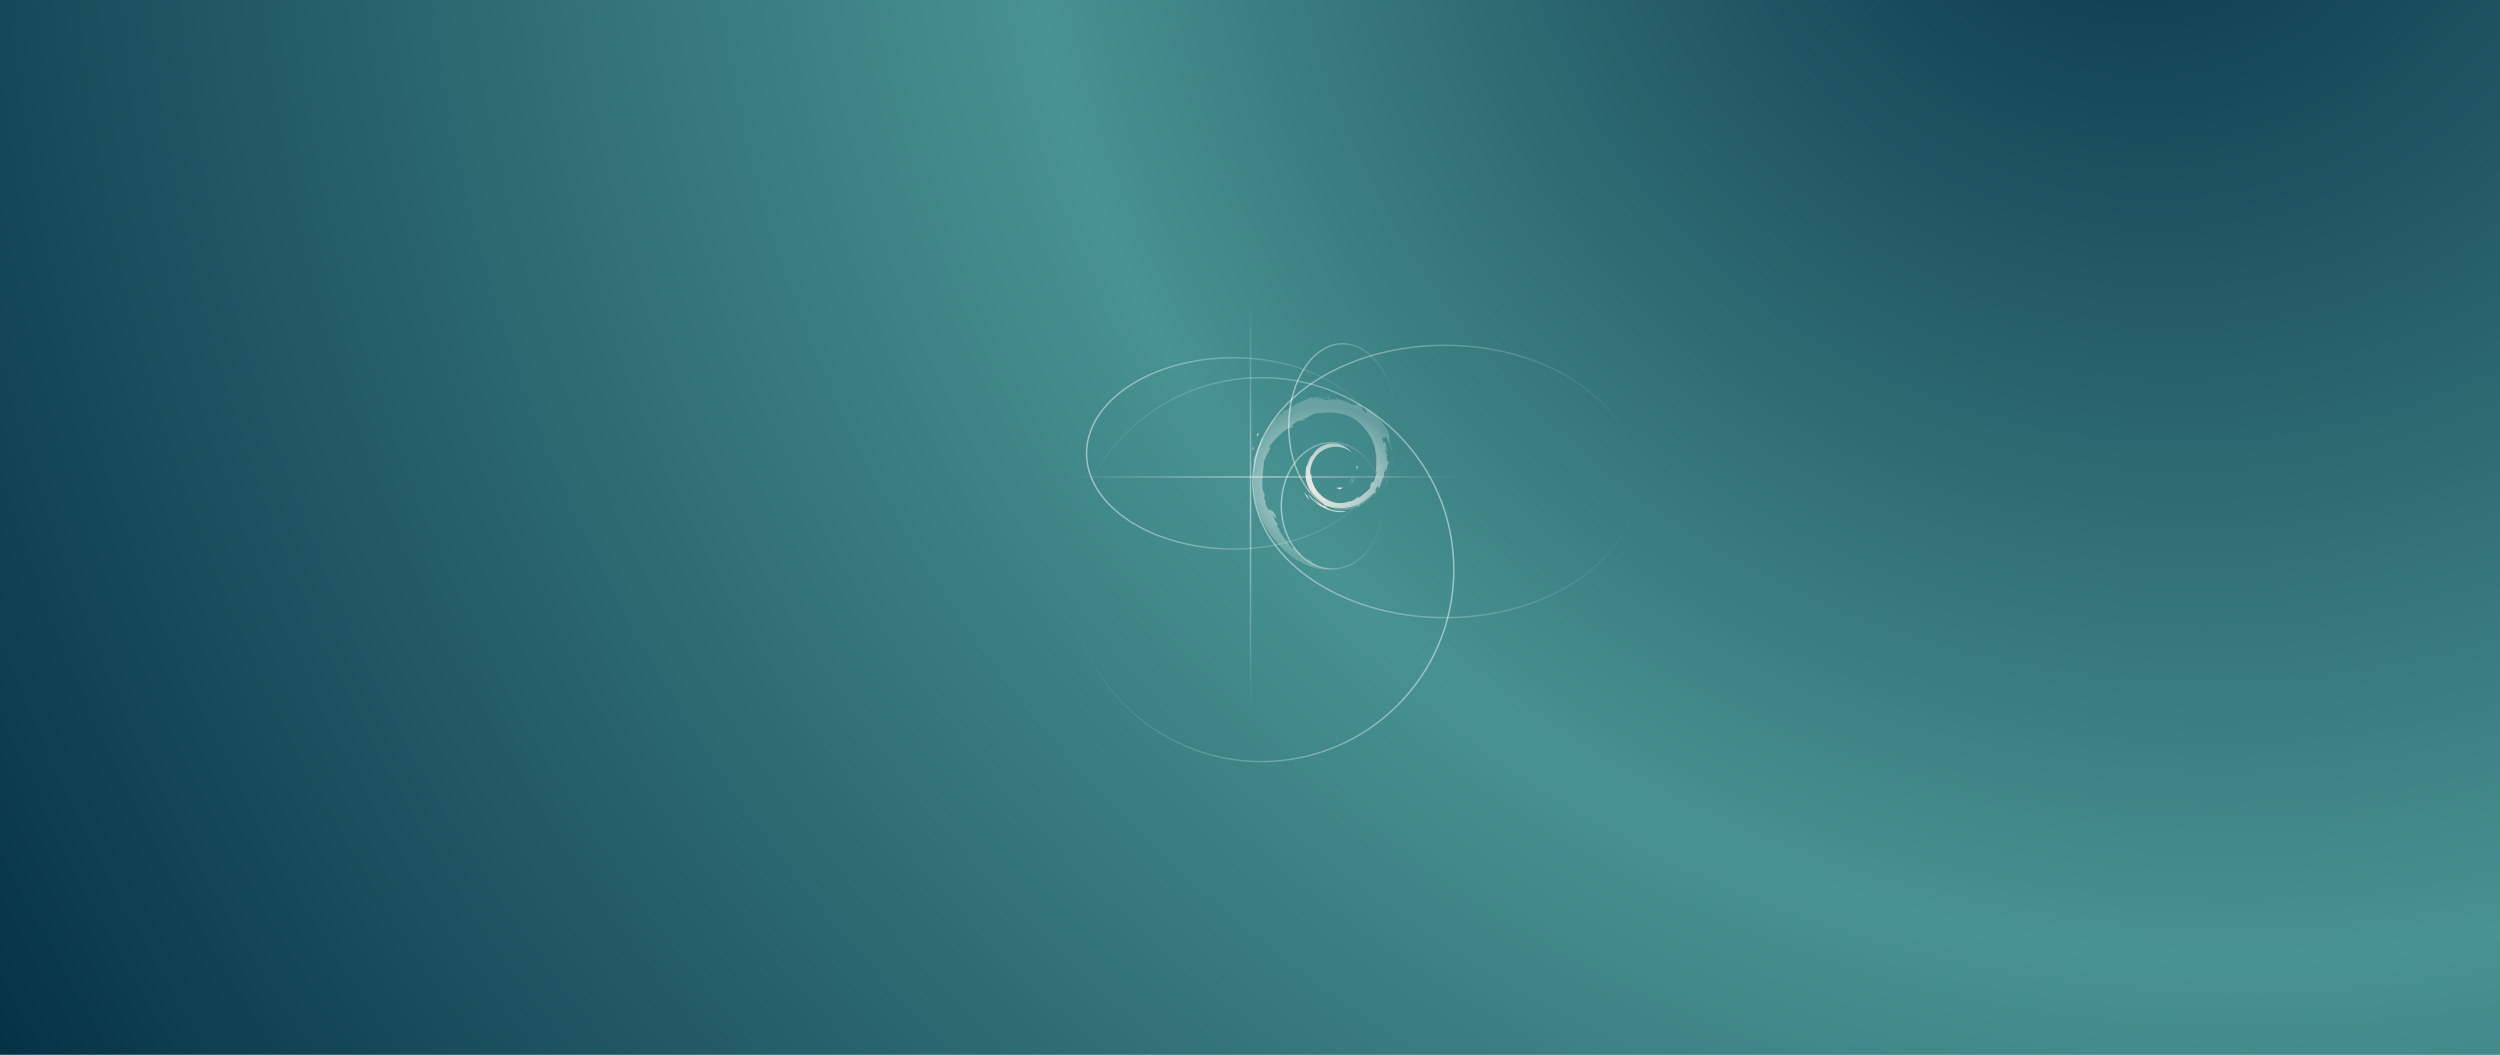 <?xml version="1.0" encoding="utf-8"?>
<!DOCTYPE svg PUBLIC "-//W3C//DTD SVG 1.1//EN" "http://www.w3.org/Graphics/SVG/1.1/DTD/svg11.dtd">
<svg version="1.1" id="Layer_1" xmlns="http://www.w3.org/2000/svg" xmlns:xlink="http://www.w3.org/1999/xlink" x="0px" y="0px"
	 width="2560px" height="1080px" viewBox="-320 0 2560 1080" enable-background="new -320 0 2560 1080" xml:space="preserve">
<rect x="-320" y="0" width="2560" height="1080" fill="#808080" stroke="none"/>
<g id="gradient">
	
		<radialGradient id="SVGID_1_" cx="2273.513" cy="888.196" r="2425.513" fx="2020.634" fy="901.872" gradientTransform="matrix(1.164 0 0 -1.102 -509.355 788.55)" gradientUnits="userSpaceOnUse">
		<stop  offset="0" style="stop-color:#073246"/>
		<stop  offset="0.441" style="stop-color:#489291"/>
		<stop  offset="0.989" style="stop-color:#063246"/>
	</radialGradient>
	<rect x="-320" y="-355.776" fill="url(#SVGID_1_)" width="2731.465" height="1496.776"/>
</g>
<g id="logo">
	<g>
		
			<radialGradient id="SVGID_2_" cx="1204.647" cy="308.638" r="2.919" gradientTransform="matrix(1.073 0 0 -0.993 -240.57 806.461)" gradientUnits="userSpaceOnUse">
			<stop  offset="0" style="stop-color:#FFF1E9"/>
			<stop  offset="1" style="stop-color:#FFFFFF;stop-opacity:0.2"/>
		</radialGradient>
		<path fill="url(#SVGID_2_)" d="M1048.302,499.081c-2.963,0.042,0.562,1.523,4.428,2.12c1.069-0.834,2.041-1.676,2.901-2.496
			C1053.223,499.294,1050.772,499.306,1048.302,499.081"/>
		
			<radialGradient id="SVGID_3_" cx="1217.344" cy="317.45" r="3.304" gradientTransform="matrix(1.073 0 0 -0.993 -240.57 806.461)" gradientUnits="userSpaceOnUse">
			<stop  offset="0" style="stop-color:#FFF1E9"/>
			<stop  offset="1" style="stop-color:#FFFFFF;stop-opacity:0.2"/>
		</radialGradient>
		<path fill="url(#SVGID_3_)" d="M1064.207,495.124c1.764-2.43,3.051-5.092,3.503-7.844c-0.396,1.96-1.462,3.655-2.465,5.441
			c-5.539,3.481-0.523-2.066-0.004-4.177C1059.286,496.029,1064.421,493.033,1064.207,495.124"/>
		
			<radialGradient id="SVGID_4_" cx="1221.365" cy="330.3" r="1.604" gradientTransform="matrix(1.073 0 0 -0.993 -240.57 806.461)" gradientUnits="userSpaceOnUse">
			<stop  offset="0" style="stop-color:#FFF1E9"/>
			<stop  offset="1" style="stop-color:#FFFFFF;stop-opacity:0.2"/>
		</radialGradient>
		<path fill="url(#SVGID_4_)" d="M1070.079,479.875c0.355-5.327-1.052-3.644-1.526-1.608
			C1069.104,478.552,1069.545,482.019,1070.079,479.875"/>
		
			<radialGradient id="SVGID_5_" cx="1193.278" cy="401.723" r="1.458" gradientTransform="matrix(1.073 0 0 -0.993 -240.57 806.461)" gradientUnits="userSpaceOnUse">
			<stop  offset="0" style="stop-color:#FFF1E9"/>
			<stop  offset="1" style="stop-color:#FFFFFF;stop-opacity:0.2"/>
		</radialGradient>
		<path fill="url(#SVGID_5_)" d="M1037.063,407.068c1.582,0.284,3.418,0.501,3.158,0.879
			C1041.954,407.567,1042.346,407.22,1037.063,407.068"/>
		
			<radialGradient id="SVGID_6_" cx="1193.692" cy="401.166" r="0.377" gradientTransform="matrix(1.073 0 0 -0.993 -240.57 806.461)" gradientUnits="userSpaceOnUse">
			<stop  offset="0" style="stop-color:#FFF1E9"/>
			<stop  offset="1" style="stop-color:#FFFFFF;stop-opacity:0.2"/>
		</radialGradient>
		<path fill="url(#SVGID_6_)" d="M1040.223,407.947l-1.114,0.229l1.037-0.093L1040.223,407.947"/>
		
			<radialGradient id="SVGID_7_" cx="1189.142" cy="313.969" r="78.696" gradientTransform="matrix(1.073 0 0 -0.993 -240.57 806.461)" gradientUnits="userSpaceOnUse">
			<stop  offset="0" style="stop-color:#FFF1E9"/>
			<stop  offset="1" style="stop-color:#FFFFFF;stop-opacity:0.2"/>
		</radialGradient>
		<path fill="url(#SVGID_7_)" d="M1089.538,481.894c0.176,4.784-1.401,7.105-2.824,11.214l-2.563,1.276
			c-2.096,4.063,0.203,2.58-1.297,5.809c-3.271,2.907-9.93,9.09-12.061,9.652c-1.555-0.032,1.055-1.832,1.395-2.537
			c-4.378,3.004-3.512,4.509-10.211,6.333l-0.195-0.435c-16.522,7.758-39.471-7.616-39.168-28.596c-0.18,1.333-0.5,1-0.868,1.539
			c-0.854-10.793,4.995-21.634,14.853-26.06c9.646-4.768,20.951-2.811,27.86,3.616c-3.795-4.962-11.347-10.22-20.3-9.729
			c-8.77,0.139-16.97,5.699-19.707,11.737c-4.494,2.825-5.015,10.883-6.973,12.357c-2.634,19.321,4.952,27.667,17.786,37.485
			c2.021,1.36,0.573,1.563,0.846,2.6c-4.266-1.991-8.169-5.002-11.379-8.684c1.703,2.487,3.541,4.907,5.918,6.81
			c-4.021-1.358-9.394-9.728-10.962-10.067c6.932,12.388,28.119,21.726,39.215,17.091c-5.132,0.192-11.655,0.105-17.425-2.021
			c-2.421-1.244-5.717-3.822-5.125-4.306c15.142,5.646,30.782,4.276,43.885-6.206c3.332-2.592,6.975-6.999,8.024-7.06
			c-1.583,2.376,0.271,1.141-0.945,3.243c3.322-5.346-1.443-2.176,3.432-9.232l1.803,2.475c-0.67-4.436,5.521-9.827,4.895-16.846
			c1.42-2.147,1.584,2.31,0.076,7.247c2.092-5.477,0.553-6.356,1.088-10.875c0.582,1.516,1.344,3.131,1.733,4.733
			c-1.362-5.291,1.398-8.914,2.081-11.99c-0.671-0.297-2.103,2.34-2.43-3.913c0.05-2.716,0.758-1.423,1.031-2.092
			c-0.533-0.308-1.936-2.388-2.789-6.381c0.618-0.938,1.65,2.431,2.494,2.569c-0.541-3.175-1.474-5.595-1.511-8.03
			c-2.457-5.128-0.868,0.681-2.865-2.203c-2.612-8.145,2.173-1.892,2.495-5.59c3.966,5.734,6.227,14.619,7.262,18.298
			c-0.791-4.486-2.069-8.833-3.634-13.041c1.205,0.506-1.938-9.23,1.565-2.783c-3.742-13.748-16.019-26.593-27.315-32.619
			c1.384,1.259,3.127,6.139,2.501,6.387c-5.618-3.338-4.63-6.891-5.433-8.301c-4.579-1.855-4.877,0.149-7.907,0.005
			c-8.626-4.566-10.289-4.082-18.226-6.943l0.362,1.685c-5.718-1.9-6.658,0.721-12.834,0.006c-0.377-0.293,1.979-1.059,3.916-1.342
			c-5.521,0.729-5.267-1.086-10.671,0.2c1.332-0.935,2.739-1.55,4.162-2.343c-4.506,0.271-10.756,2.617-8.825,0.486
			c-7.351,3.271-20.4,7.867-27.725,14.722l-0.229-1.536c-3.356,4.021-14.636,12.009-15.532,17.217l-0.898,0.208
			c-1.745,2.952-2.877,6.298-4.261,9.332c-2.284,3.886-3.349,1.497-3.023,2.104c-4.488,9.093-6.723,16.731-8.649,22.994
			c1.373,2.051,0.033,12.339,0.551,20.573c-2.256,40.665,28.593,80.146,62.314,89.264c4.939,1.766,12.29,1.698,18.541,1.877
			c-7.375-2.104-8.331-1.114-15.516-3.617c-5.183-2.433-6.318-5.217-9.989-8.396l1.454,2.563c-7.201-2.545-4.188-3.148-10.047-5
			l1.553-2.022c-2.333-0.177-6.182-3.926-7.231-6.001l-2.552,0.103c-3.071-3.78-4.703-6.501-4.585-8.609l-0.823,1.465
			c-0.935-1.601-11.288-14.17-5.917-11.243c-0.996-0.912-2.324-1.481-3.761-4.091l1.094-1.246c-2.584-3.319-4.757-7.572-4.592-8.989
			c1.377,1.857,2.335,2.204,3.282,2.524c-6.526-16.163-6.892-0.89-11.837-16.452l1.049-0.083c-0.804-1.204-1.29-2.513-1.933-3.799
			l0.452-4.527c-4.697-5.419-1.313-23.056-0.636-32.724c0.469-3.933,3.921-8.117,6.547-14.685l-1.6-0.273
			c3.059-5.323,17.457-21.378,24.126-20.551c3.23-4.053-0.642-0.019-1.271-1.035c7.096-7.331,9.327-5.182,14.115-6.499
			c5.164-3.061-4.435,1.193-1.981-1.167c8.928-2.278,6.326-5.176,17.971-6.331c1.229,0.698-2.849,1.077-3.873,1.982
			c7.438-3.631,23.538-2.805,33.998,2.018c12.138,5.662,25.771,22.396,26.311,38.14l0.612,0.164
			c-0.313,6.258,0.957,13.496-1.239,20.146L1089.538,481.894"/>
		
			<radialGradient id="SVGID_8_" cx="1173.984" cy="300.574" r="3.957" gradientTransform="matrix(1.073 0 0 -0.993 -240.57 806.461)" gradientUnits="userSpaceOnUse">
			<stop  offset="0" style="stop-color:#FFF1E9"/>
			<stop  offset="1" style="stop-color:#FFFFFF;stop-opacity:0.2"/>
		</radialGradient>
		<path fill="url(#SVGID_8_)" d="M1015.956,503.142l-0.416,2.073c1.947,2.64,3.493,5.501,5.979,7.564
			C1019.729,509.296,1018.402,507.854,1015.956,503.142"/>
		
			<radialGradient id="SVGID_9_" cx="1175.222" cy="306.209" r="2.566" gradientTransform="matrix(1.073 0 0 -0.993 -240.57 806.461)" gradientUnits="userSpaceOnUse">
			<stop  offset="0" style="stop-color:#FFF1E9"/>
			<stop  offset="1" style="stop-color:#FFFFFF;stop-opacity:0.2"/>
		</radialGradient>
		<path fill="url(#SVGID_9_)" d="M1020.56,502.963c-1.027-1.139-1.641-2.509-2.321-3.875c0.65,2.397,1.989,4.459,3.234,6.556
			L1020.56,502.963"/>
		
			<radialGradient id="SVGID_10_" cx="1249.23" cy="314.575" r="6.512" gradientTransform="matrix(1.073 0 0 -0.993 -240.57 806.461)" gradientUnits="userSpaceOnUse">
			<stop  offset="0" style="stop-color:#FFF1E9"/>
			<stop  offset="1" style="stop-color:#FFFFFF;stop-opacity:0.2"/>
		</radialGradient>
		<path fill="url(#SVGID_10_)" d="M1102.03,485.286l-0.437,1.091c-0.796,5.658-2.52,11.259-5.162,16.45
			C1099.351,497.348,1101.239,491.354,1102.03,485.286"/>
		
			<radialGradient id="SVGID_11_" cx="1194.541" cy="404.039" r="2.738" gradientTransform="matrix(1.073 0 0 -0.993 -240.57 806.461)" gradientUnits="userSpaceOnUse">
			<stop  offset="0" style="stop-color:#FFF1E9"/>
			<stop  offset="1" style="stop-color:#FFFFFF;stop-opacity:0.2"/>
		</radialGradient>
		<path fill="url(#SVGID_11_)" d="M1037.651,405.65c2.001-0.731,4.924-0.402,7.049-0.884c-2.771,0.229-5.526,0.37-8.25,0.721
			L1037.651,405.65"/>
		
			<radialGradient id="SVGID_12_" cx="1126.46" cy="363.733" r="1.832" gradientTransform="matrix(1.073 0 0 -0.993 -240.57 806.461)" gradientUnits="userSpaceOnUse">
			<stop  offset="0" style="stop-color:#FFF1E9"/>
			<stop  offset="1" style="stop-color:#FFFFFF;stop-opacity:0.2"/>
		</radialGradient>
		<path fill="url(#SVGID_12_)" d="M967.308,442.987c0.462,4.267-3.216,5.922,0.815,3.108
			C970.281,441.237,967.277,444.755,967.308,442.987"/>
		
			<radialGradient id="SVGID_13_" cx="1122.422" cy="349.238" r="2.268" gradientTransform="matrix(1.073 0 0 -0.993 -240.57 806.461)" gradientUnits="userSpaceOnUse">
			<stop  offset="0" style="stop-color:#FFF1E9"/>
			<stop  offset="1" style="stop-color:#FFFFFF;stop-opacity:0.2"/>
		</radialGradient>
		<path fill="url(#SVGID_13_)" d="M962.572,462.732c0.928-2.845,1.096-4.553,1.448-6.199
			C961.458,459.808,962.841,460.506,962.572,462.732"/>
	</g>
</g>
<g id="ray">
	
		<linearGradient id="SVGID_14_" gradientUnits="userSpaceOnUse" x1="1085.572" y1="315.495" x2="1480.698" y2="315.495" gradientTransform="matrix(1 0 0 -1 -123.38 808.519)">
		<stop  offset="0" style="stop-color:#FFFFFF;stop-opacity:0.5"/>
		<stop  offset="1" style="stop-color:#FFFFFF;stop-opacity:0"/>
	</linearGradient>
	<path fill="none" stroke="url(#SVGID_14_)" stroke-width="1.5" stroke-miterlimit="10" d="M1356.568,493.023
		c0,77.011-88.115,139.441-196.813,139.441s-196.813-62.432-196.813-139.441c0-5.205,0.401-10.342,1.187-15.398
		c10.817-69.765,94.274-124.043,195.626-124.042C1268.453,353.583,1356.568,416.012,1356.568,493.023z"/>
	
		<linearGradient id="SVGID_15_" gradientUnits="userSpaceOnUse" x1="1122.297" y1="371.94" x2="1234.463" y2="371.94" gradientTransform="matrix(1 0 0 -1 -123.38 808.519)">
		<stop  offset="0" style="stop-color:#FFFFFF;stop-opacity:0.5"/>
		<stop  offset="1" style="stop-color:#FFFFFF;stop-opacity:0"/>
	</linearGradient>
	
		<ellipse fill="none" stroke="url(#SVGID_15_)" stroke-width="1.5" stroke-miterlimit="10" cx="1055" cy="436.579" rx="55.333" ry="84.621"/>
	
		<linearGradient id="SVGID_16_" gradientUnits="userSpaceOnUse" x1="915.282" y1="344.258" x2="1217.191" y2="344.258" gradientTransform="matrix(1 0 0 -1 -123.38 808.519)">
		<stop  offset="0" style="stop-color:#FFFFFF;stop-opacity:0.5"/>
		<stop  offset="1" style="stop-color:#FFFFFF;stop-opacity:0"/>
	</linearGradient>
	
		<ellipse fill="none" stroke="url(#SVGID_16_)" stroke-width="1.5" stroke-miterlimit="10" cx="942.857" cy="464.261" rx="150.204" ry="97.925"/>
	
		<linearGradient id="SVGID_17_" gradientUnits="userSpaceOnUse" x1="1193.493" y1="291.044" x2="1196.711" y2="291.044" gradientTransform="matrix(1 0 0 -1 -123.38 808.519)">
		<stop  offset="0" style="stop-color:#FFFFFF;stop-opacity:0.5"/>
		<stop  offset="1" style="stop-color:#FFFFFF;stop-opacity:0"/>
	</linearGradient>
	<ellipse fill="none" stroke="url(#SVGID_17_)" stroke-miterlimit="10" cx="1071.722" cy="517.475" rx="1.109" ry="0.784"/>
	
		<linearGradient id="SVGID_18_" gradientUnits="userSpaceOnUse" x1="897.106" y1="225.239" x2="1292.836" y2="225.239" gradientTransform="matrix(1 0 0 -1 -123.38 808.519)">
		<stop  offset="0" style="stop-color:#FFFFFF;stop-opacity:0"/>
		<stop  offset="1" style="stop-color:#FFFFFF;stop-opacity:0.5"/>
	</linearGradient>
	
		<ellipse fill="none" stroke="url(#SVGID_18_)" stroke-width="1.5" stroke-miterlimit="10" cx="971.591" cy="583.28" rx="197.115" ry="196.589"/>
	
		<radialGradient id="SVGID_19_" cx="1083.915" cy="291.045" r="210.44" gradientTransform="matrix(1 0 0 -1 -123.38 808.519)" gradientUnits="userSpaceOnUse">
		<stop  offset="0" style="stop-color:#FFFFFF;stop-opacity:0.5"/>
		<stop  offset="1" style="stop-color:#FFFFFF;stop-opacity:0"/>
	</radialGradient>
	
		<line fill="none" stroke="url(#SVGID_19_)" stroke-width="1.5" stroke-miterlimit="10" x1="960.535" y1="219.868" x2="960.535" y2="815.08"/>
	
		<radialGradient id="SVGID_20_" cx="1097.457" cy="320.123" r="201.687" gradientTransform="matrix(1 0 0 -1 -123.38 808.519)" gradientUnits="userSpaceOnUse">
		<stop  offset="0" style="stop-color:#FFFFFF;stop-opacity:0.5"/>
		<stop  offset="1" style="stop-color:#FFFFFF;stop-opacity:0"/>
	</radialGradient>
	
		<line fill="none" stroke="url(#SVGID_20_)" stroke-width="1.5" stroke-miterlimit="10" x1="688.849" y1="488.396" x2="1259.305" y2="488.396"/>
	
		<linearGradient id="SVGID_21_" gradientUnits="userSpaceOnUse" x1="727.249" y1="686.279" x2="922.822" y2="686.279" gradientTransform="matrix(0.537 0 0 -0.405 601.4 796.009)">
		<stop  offset="0" style="stop-color:#FFFFFF;stop-opacity:0.5"/>
		<stop  offset="1" style="stop-color:#FFFFFF;stop-opacity:0"/>
	</linearGradient>
	
		<ellipse fill="none" stroke="url(#SVGID_21_)" stroke-width="1.5" stroke-miterlimit="10" cx="1044.114" cy="517.792" rx="52.069" ry="64.708"/>
</g>
<g id="lines" display="none">
	<g id="guides" display="inline">
		<line fill="none" stroke="#000000" stroke-miterlimit="10" x1="960" y1="-27" x2="960" y2="1219"/>
		<line fill="none" stroke="#000000" stroke-miterlimit="10" x1="0" y1="540" x2="1920" y2="540"/>
	</g>
</g>
</svg>
